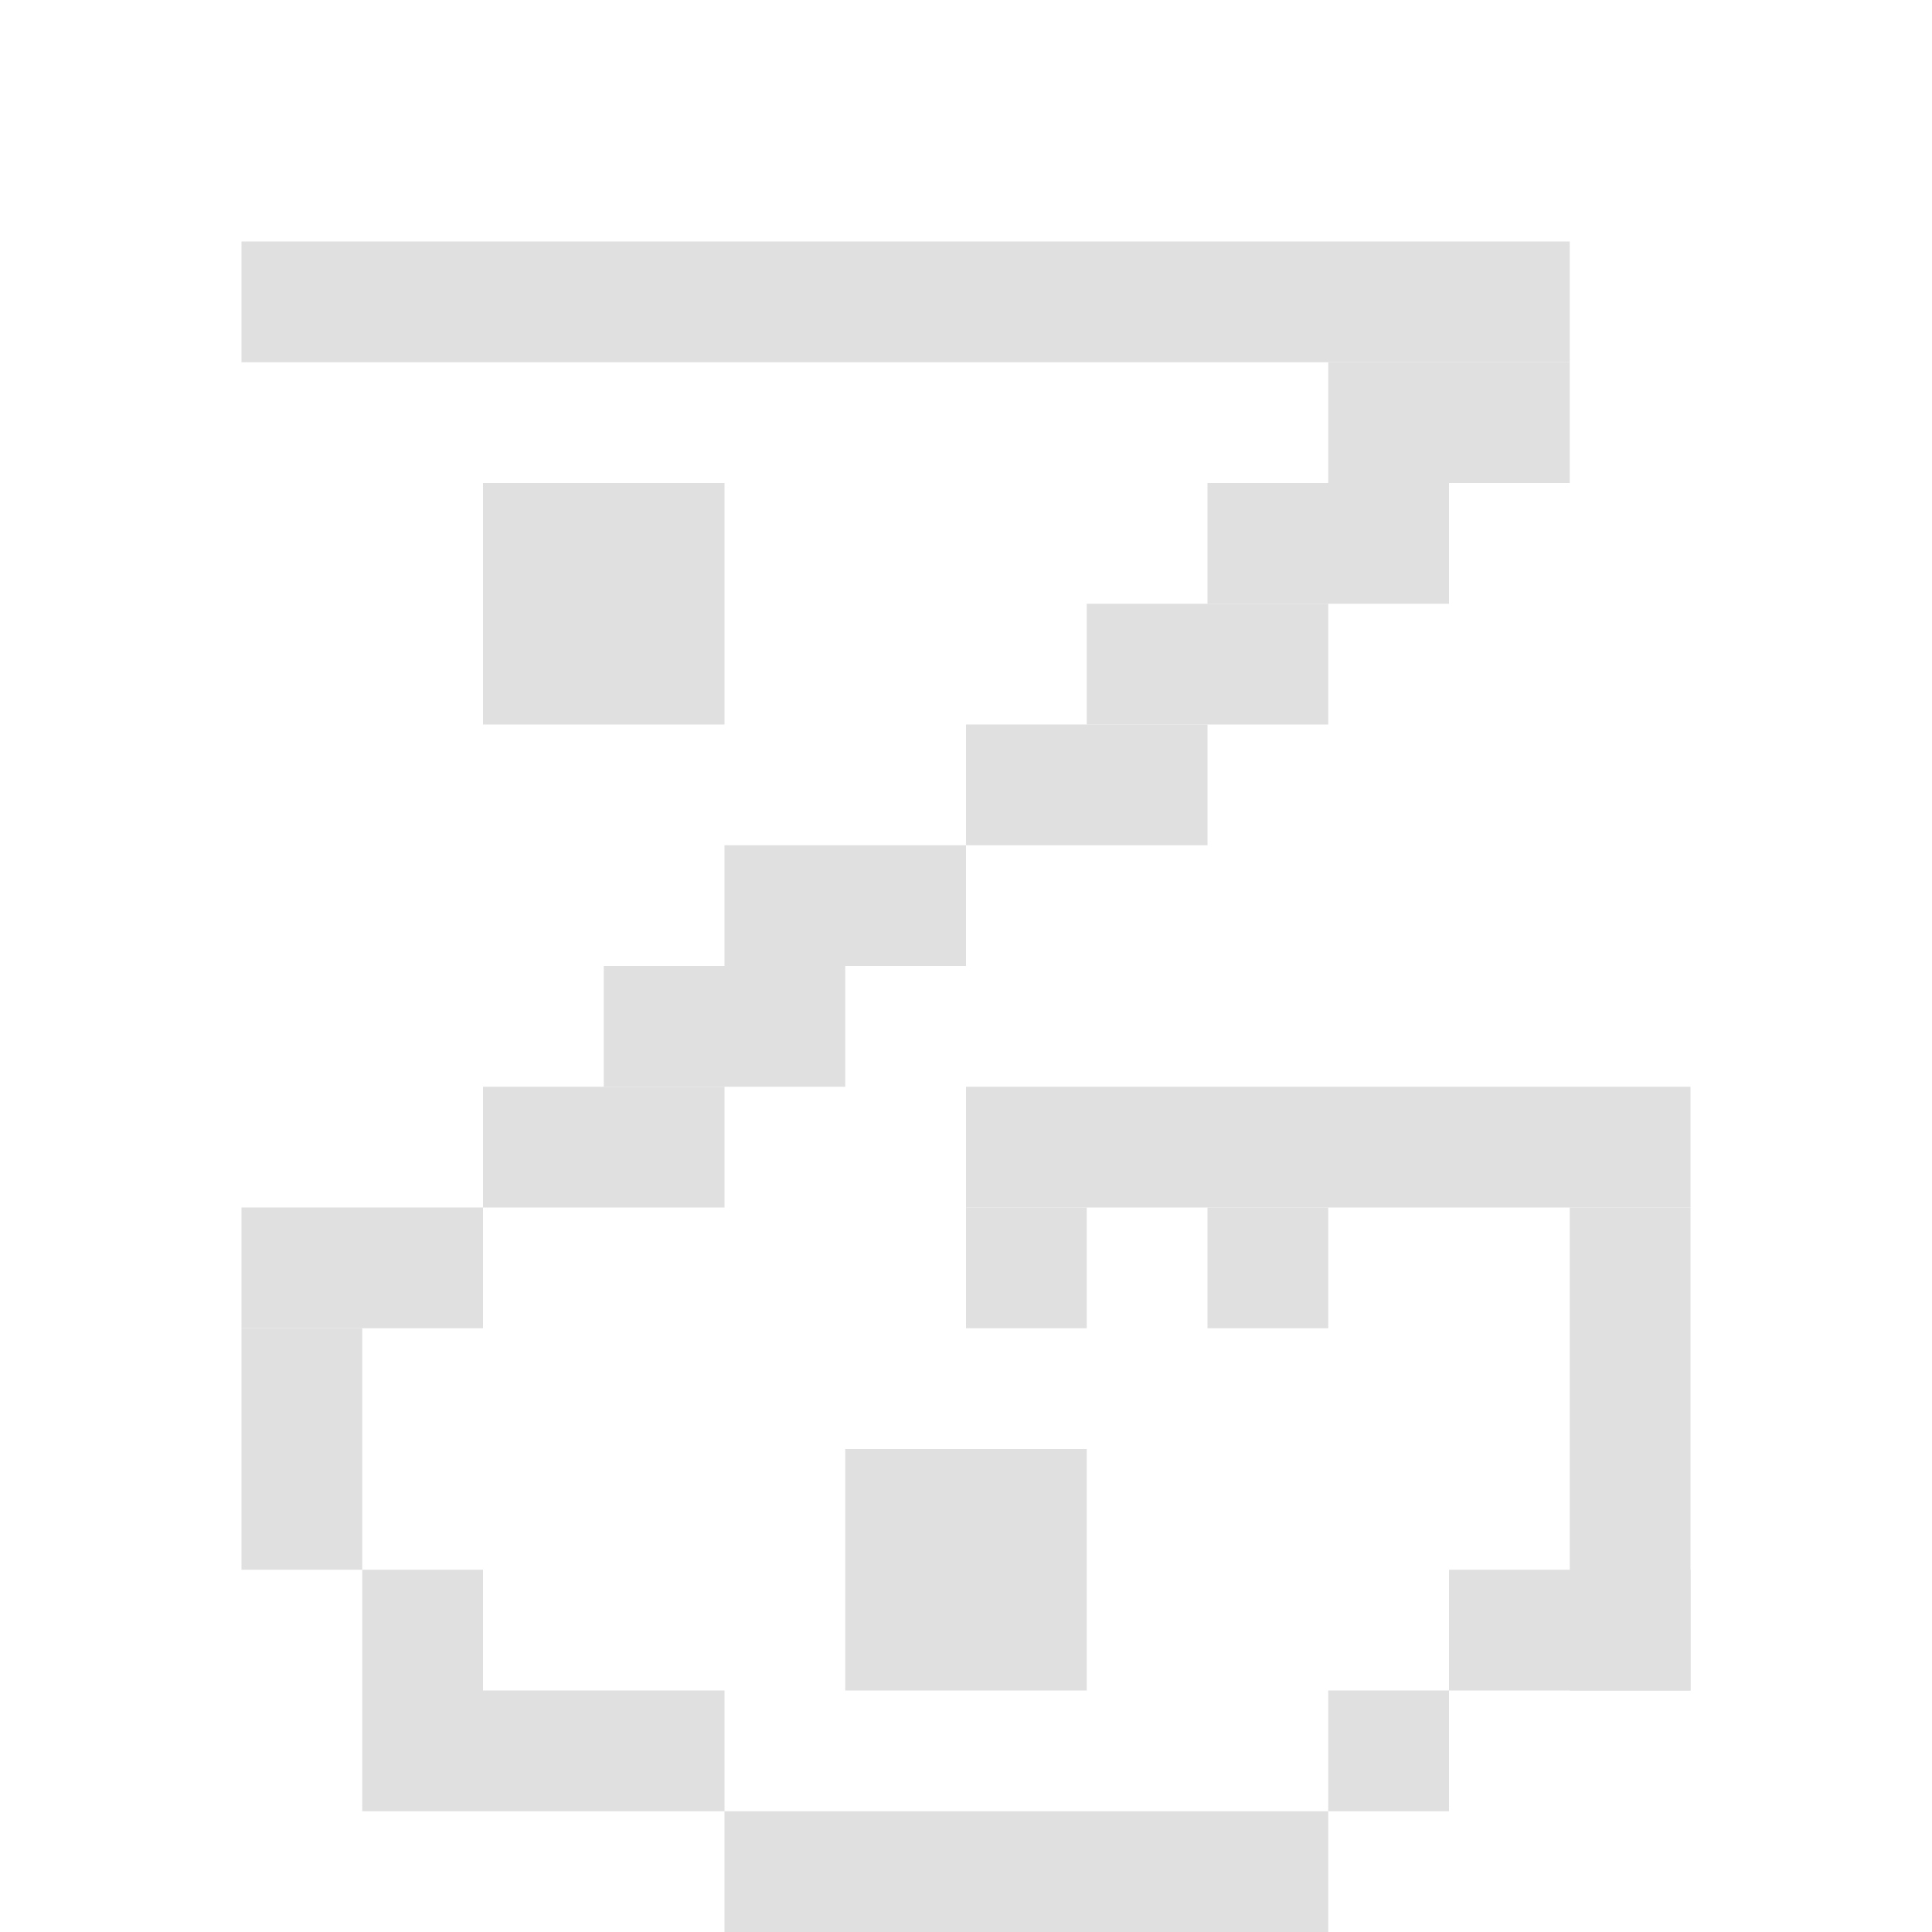 <?xml version="1.0" encoding="UTF-8"?><svg viewBox="0 0 16 16" width="16px" height="16px" xmlns="http://www.w3.org/2000/svg" version="1.2" baseProfile="tiny"><g fill="#e0e0e0"><rect x="2" y="2" width="11" height="1"/><rect x="11" y="3" width="2" height="1"/><rect x="4" y="4" width="2" height="2"/><rect width="2" height="1" x="10" y="4"/><rect height="1" x="9" y="5" width="2"/><rect x="8" y="6" width="2" height="1"/><rect x="6" y="7" width="2" height="1"/><rect x="5" y="8" width="2" height="1"/><rect x="4" y="9" width="2" height="1"/><rect width="6" height="1" x="8" y="9"/><rect x="2" y="10" width="2" height="1"/><rect x="8" y="10" width="1" height="1"/><rect x="10" y="10" width="1" height="1"/><rect x="13" y="10" width="1" height="4"/><rect y="11" width="1" height="2" x="2"/><rect x="7" y="12" width="2" height="2"/><rect x="3" y="13" width="1" height="2"/><rect x="12" y="13" width="2" height="1"/><rect x="4" y="14" width="2" height="1"/><rect x="11" y="14" width="1" height="1"/><rect y="15" width="5" height="1" x="6"/></g></svg>